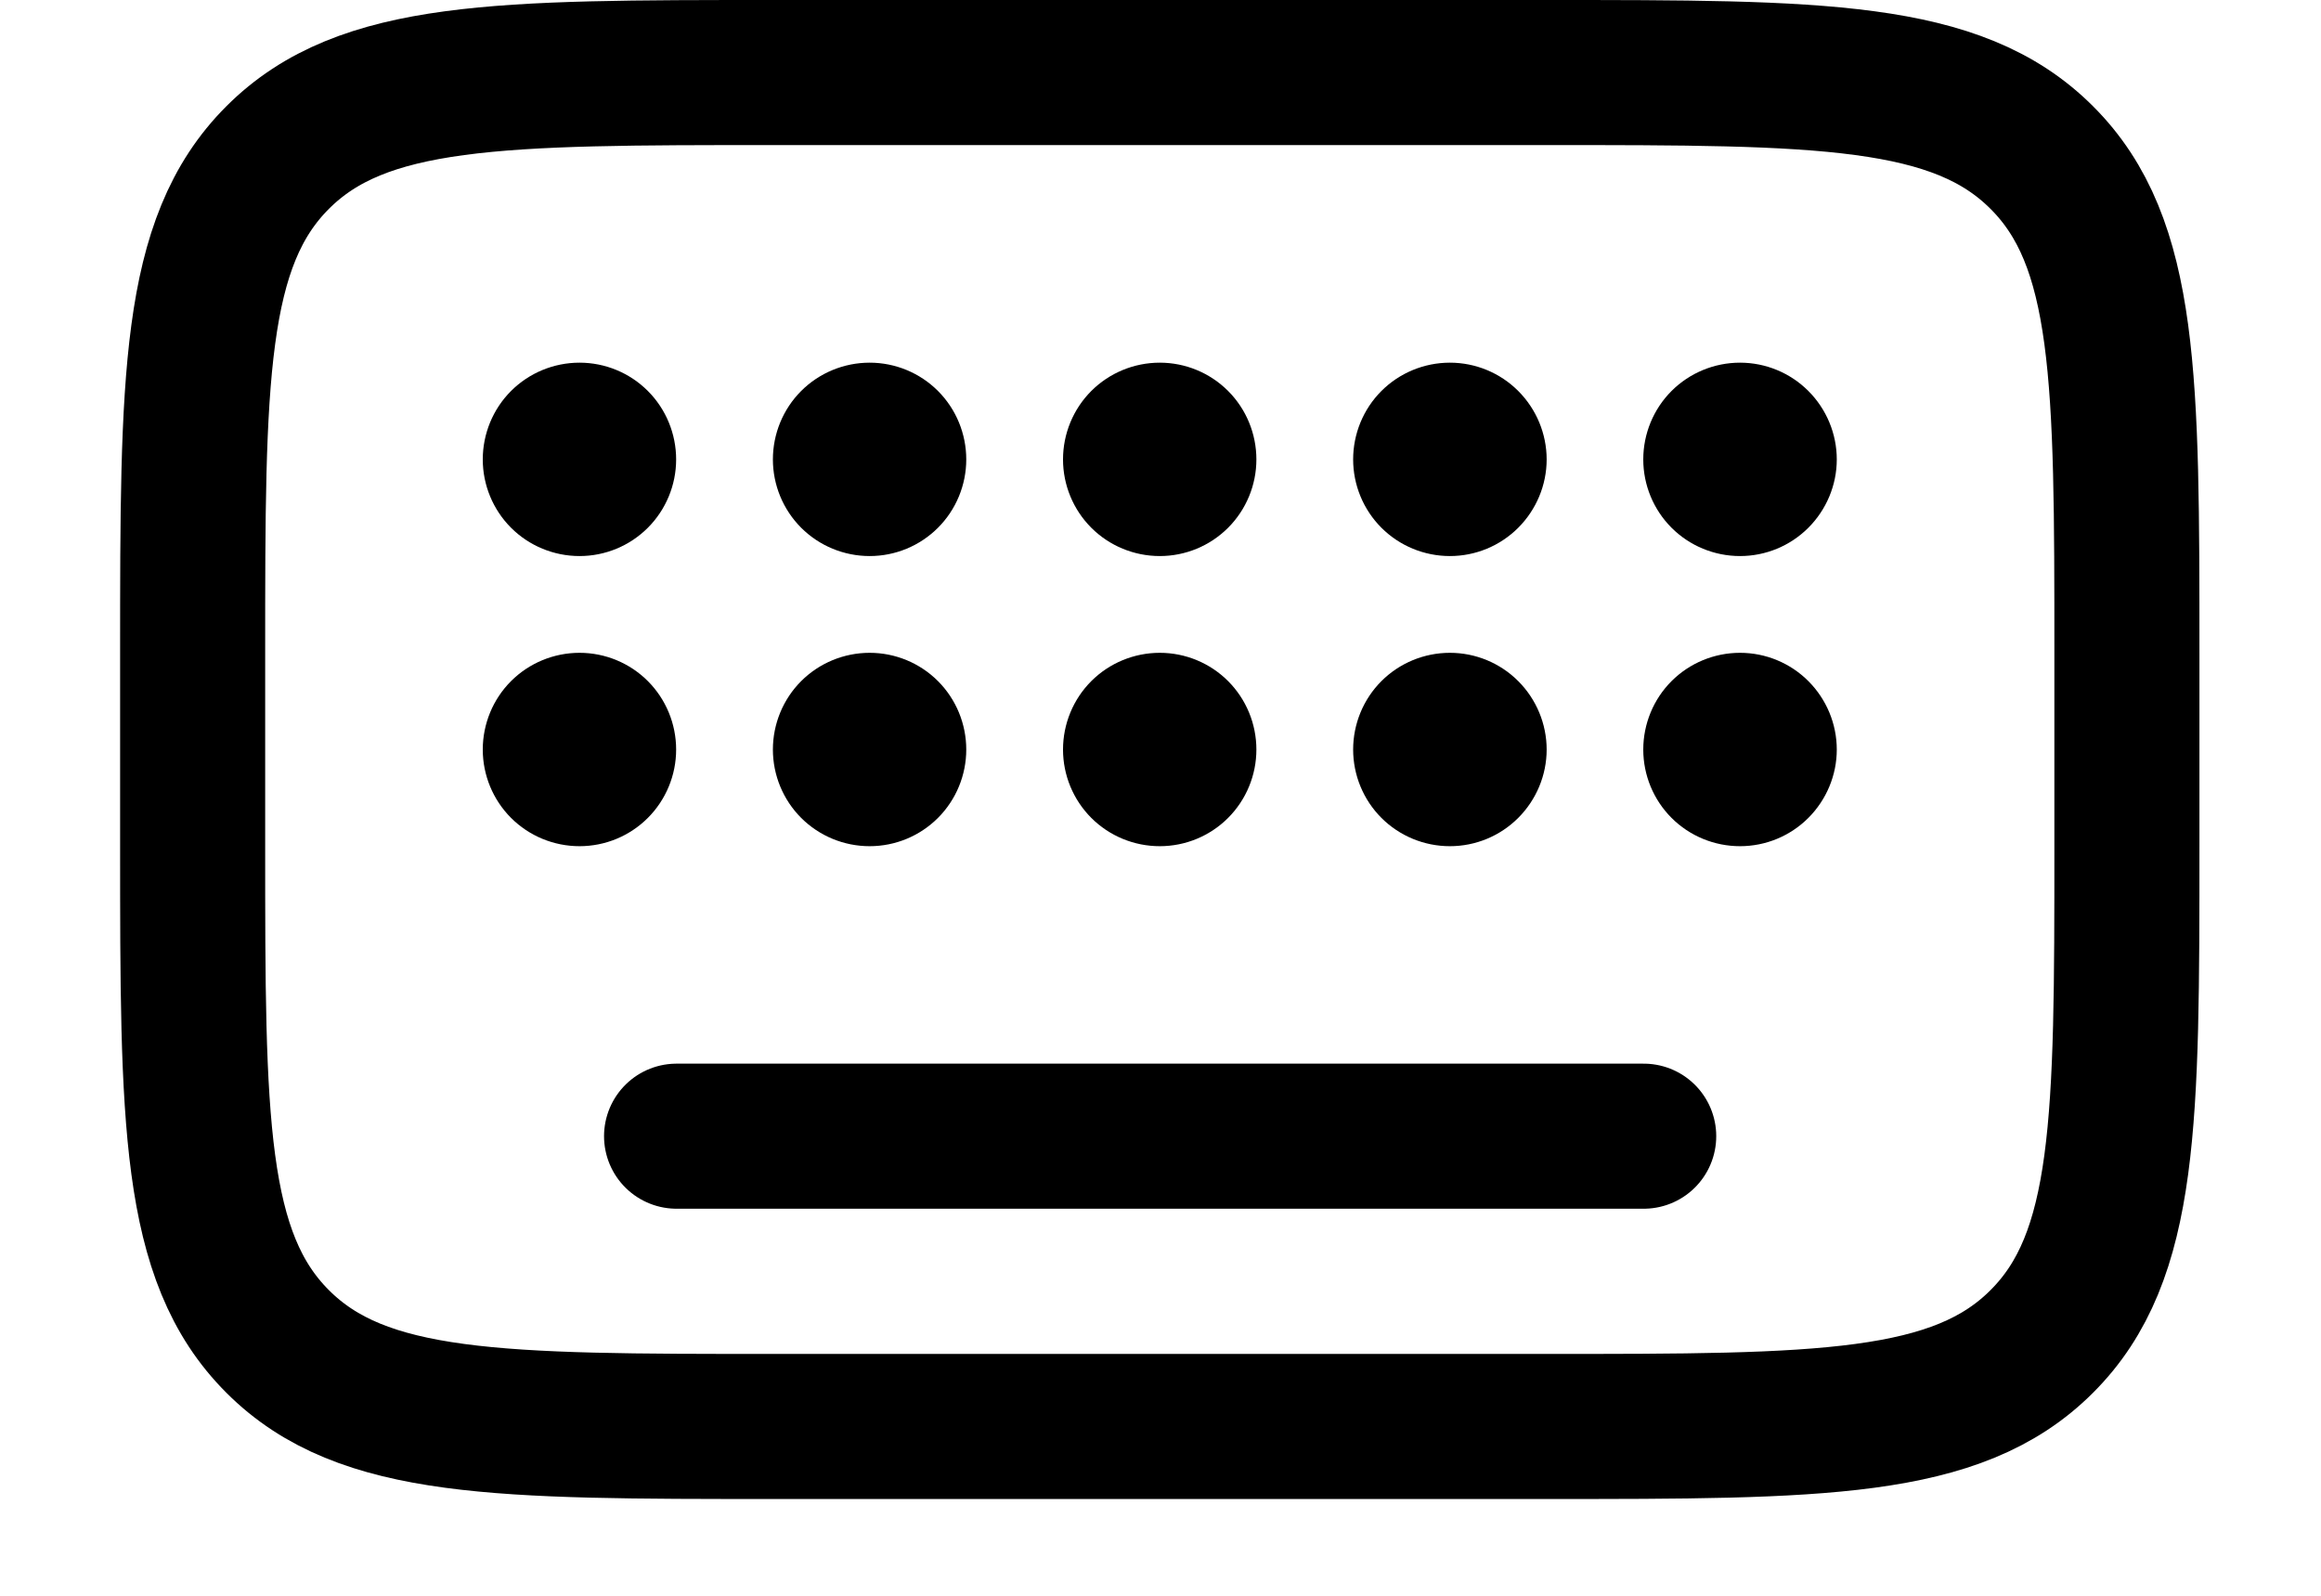 <svg width="16" height="11" viewBox="0 0 16 11" fill="none" xmlns="http://www.w3.org/2000/svg">
<path d="M4.661 3.167C4.661 3.343 4.591 3.513 4.466 3.638C4.341 3.763 4.172 3.833 3.995 3.833C3.818 3.833 3.648 3.763 3.523 3.638C3.398 3.513 3.328 3.343 3.328 3.167C3.328 2.99 3.398 2.82 3.523 2.695C3.648 2.57 3.818 2.5 3.995 2.5C4.172 2.5 4.341 2.57 4.466 2.695C4.591 2.82 4.661 2.99 4.661 3.167ZM4.661 5.167C4.661 5.343 4.591 5.513 4.466 5.638C4.341 5.763 4.172 5.833 3.995 5.833C3.818 5.833 3.648 5.763 3.523 5.638C3.398 5.513 3.328 5.343 3.328 5.167C3.328 4.99 3.398 4.82 3.523 4.695C3.648 4.57 3.818 4.5 3.995 4.5C4.172 4.5 4.341 4.57 4.466 4.695C4.591 4.82 4.661 4.99 4.661 5.167ZM6.661 5.167C6.661 5.343 6.591 5.513 6.466 5.638C6.341 5.763 6.172 5.833 5.995 5.833C5.818 5.833 5.648 5.763 5.523 5.638C5.398 5.513 5.328 5.343 5.328 5.167C5.328 4.99 5.398 4.82 5.523 4.695C5.648 4.57 5.818 4.5 5.995 4.5C6.172 4.5 6.341 4.57 6.466 4.695C6.591 4.82 6.661 4.99 6.661 5.167ZM6.661 3.167C6.661 3.343 6.591 3.513 6.466 3.638C6.341 3.763 6.172 3.833 5.995 3.833C5.818 3.833 5.648 3.763 5.523 3.638C5.398 3.513 5.328 3.343 5.328 3.167C5.328 2.99 5.398 2.82 5.523 2.695C5.648 2.57 5.818 2.5 5.995 2.5C6.172 2.5 6.341 2.57 6.466 2.695C6.591 2.82 6.661 2.99 6.661 3.167ZM8.661 3.167C8.661 3.343 8.591 3.513 8.466 3.638C8.341 3.763 8.172 3.833 7.995 3.833C7.818 3.833 7.648 3.763 7.523 3.638C7.398 3.513 7.328 3.343 7.328 3.167C7.328 2.99 7.398 2.82 7.523 2.695C7.648 2.57 7.818 2.5 7.995 2.5C8.172 2.5 8.341 2.57 8.466 2.695C8.591 2.82 8.661 2.99 8.661 3.167ZM8.661 5.167C8.661 5.343 8.591 5.513 8.466 5.638C8.341 5.763 8.172 5.833 7.995 5.833C7.818 5.833 7.648 5.763 7.523 5.638C7.398 5.513 7.328 5.343 7.328 5.167C7.328 4.99 7.398 4.82 7.523 4.695C7.648 4.57 7.818 4.5 7.995 4.5C8.172 4.5 8.341 4.57 8.466 4.695C8.591 4.82 8.661 4.99 8.661 5.167ZM10.662 3.167C10.662 3.343 10.591 3.513 10.466 3.638C10.341 3.763 10.172 3.833 9.995 3.833C9.818 3.833 9.648 3.763 9.523 3.638C9.398 3.513 9.328 3.343 9.328 3.167C9.328 2.99 9.398 2.82 9.523 2.695C9.648 2.57 9.818 2.5 9.995 2.5C10.172 2.5 10.341 2.57 10.466 2.695C10.591 2.82 10.662 2.99 10.662 3.167ZM10.662 5.167C10.662 5.343 10.591 5.513 10.466 5.638C10.341 5.763 10.172 5.833 9.995 5.833C9.818 5.833 9.648 5.763 9.523 5.638C9.398 5.513 9.328 5.343 9.328 5.167C9.328 4.99 9.398 4.82 9.523 4.695C9.648 4.57 9.818 4.5 9.995 4.5C10.172 4.5 10.341 4.57 10.466 4.695C10.591 4.82 10.662 4.99 10.662 5.167ZM12.662 3.167C12.662 3.343 12.591 3.513 12.466 3.638C12.341 3.763 12.172 3.833 11.995 3.833C11.818 3.833 11.648 3.763 11.523 3.638C11.398 3.513 11.328 3.343 11.328 3.167C11.328 2.99 11.398 2.82 11.523 2.695C11.648 2.57 11.818 2.5 11.995 2.5C12.172 2.5 12.341 2.57 12.466 2.695C12.591 2.82 12.662 2.99 12.662 3.167ZM12.662 5.167C12.662 5.343 12.591 5.513 12.466 5.638C12.341 5.763 12.172 5.833 11.995 5.833C11.818 5.833 11.648 5.763 11.523 5.638C11.398 5.513 11.328 5.343 11.328 5.167C11.328 4.99 11.398 4.82 11.523 4.695C11.648 4.57 11.818 4.5 11.995 4.5C12.172 4.5 12.341 4.57 12.466 4.695C12.591 4.82 12.662 4.99 12.662 5.167Z" fill="black"/>
<path d="M1.328 4.5C1.328 2.615 1.328 1.671 1.914 1.086C2.499 0.5 3.443 0.5 5.328 0.5H10.662C12.547 0.5 13.49 0.5 14.075 1.086C14.662 1.671 14.662 2.615 14.662 4.5V5.833C14.662 7.719 14.662 8.662 14.075 9.247C13.49 9.833 12.547 9.833 10.662 9.833H5.328C3.443 9.833 2.499 9.833 1.914 9.247C1.328 8.662 1.328 7.719 1.328 5.833V4.5Z" stroke="black"/>
<path d="M4.664 7.832H11.331" stroke="black" stroke-linecap="round"/>
</svg>
